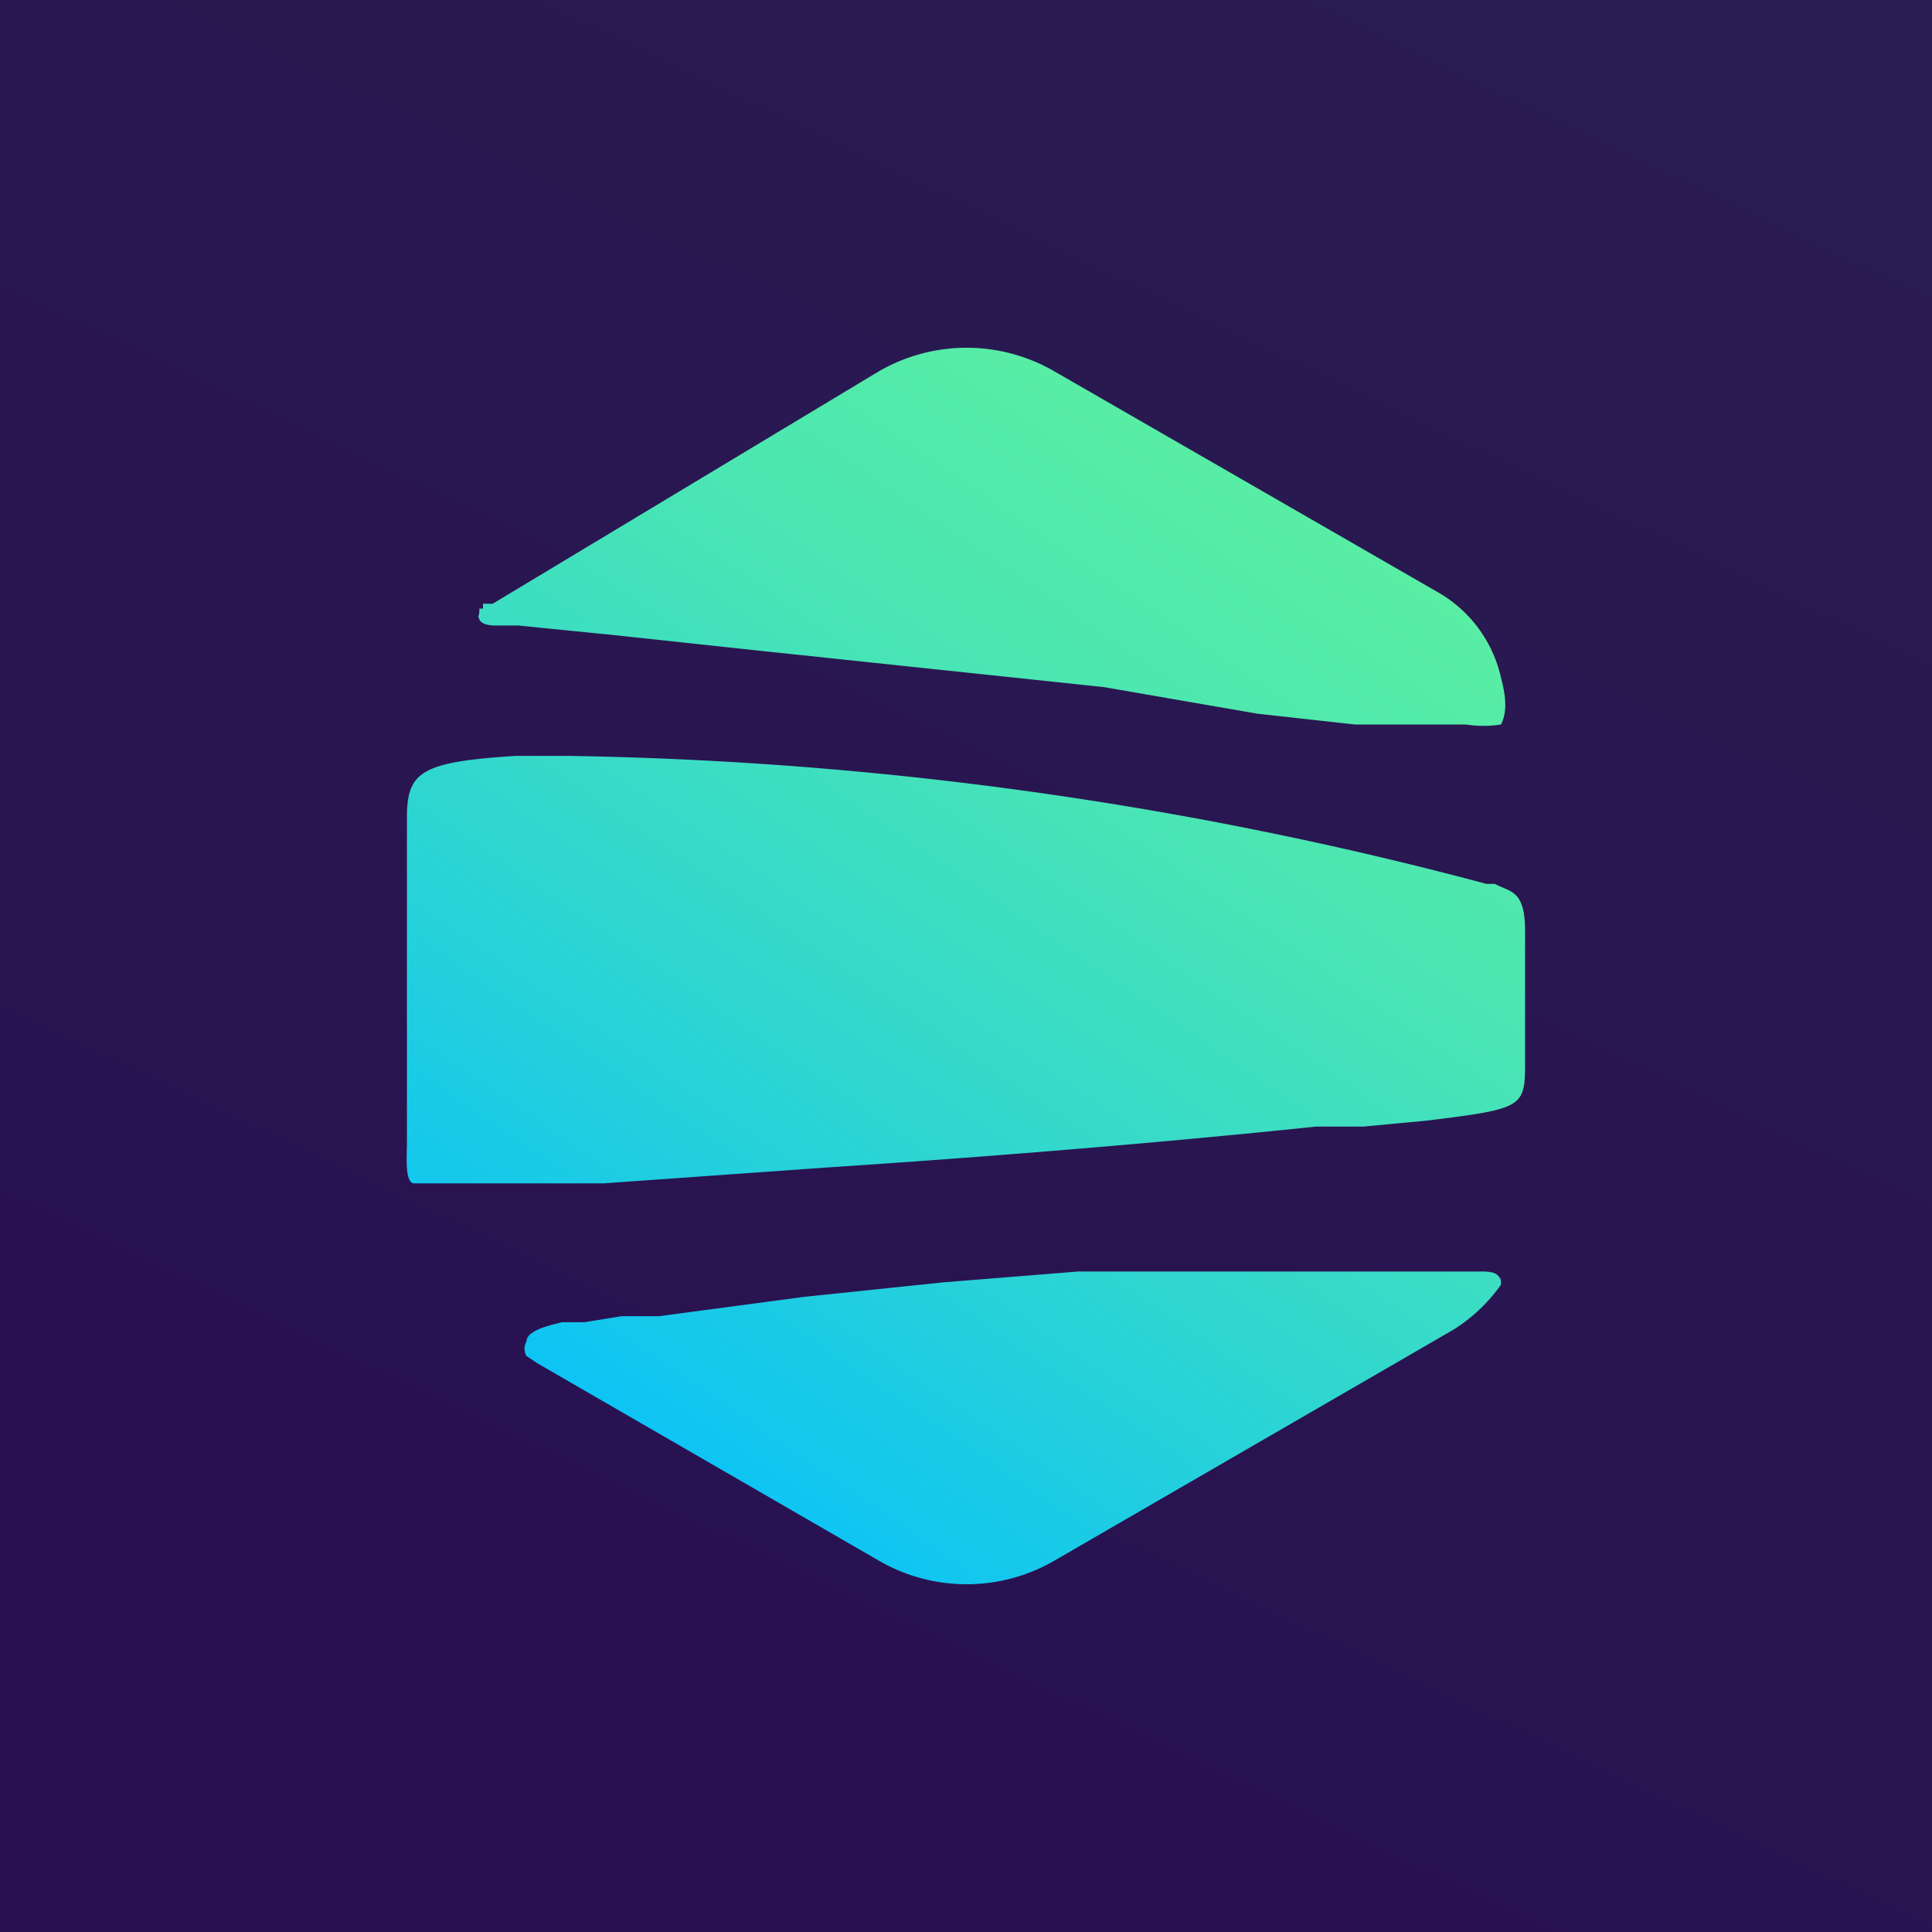 <svg id="레이어_1" data-name="레이어 1" xmlns="http://www.w3.org/2000/svg" xmlns:xlink="http://www.w3.org/1999/xlink" viewBox="0 0 16 16"><defs><style>.cls-1{fill:url(#무제_그라디언트_9);}.cls-2{fill:url(#무제_그라디언트_3);}.cls-3{fill:url(#무제_그라디언트_3-2);}.cls-4{fill:url(#무제_그라디언트_3-3);}</style><linearGradient id="무제_그라디언트_9" x1="4.77" y1="14.76" x2="12.49" y2="-1.42" gradientUnits="userSpaceOnUse"><stop offset="0.02" stop-color="#291051"/><stop offset="1" stop-color="#291d51"/></linearGradient><linearGradient id="무제_그라디언트_3" x1="13.83" y1="2.82" x2="6.47" y2="13.63" gradientUnits="userSpaceOnUse"><stop offset="0.04" stop-color="#5ff19d"/><stop offset="0.21" stop-color="#59eea3"/><stop offset="0.43" stop-color="#49e5b4"/><stop offset="0.68" stop-color="#2fd6d0"/><stop offset="0.96" stop-color="#0ac2f7"/><stop offset="1" stop-color="#04befe"/></linearGradient><linearGradient id="무제_그라디언트_3-2" x1="12.17" y1="1.68" x2="4.8" y2="12.49" xlink:href="#무제_그라디언트_3"/><linearGradient id="무제_그라디언트_3-3" x1="11.22" y1="1.03" x2="3.85" y2="11.85" xlink:href="#무제_그라디언트_3"/></defs><rect class="cls-1" x="-0.05" y="-0.05" width="16.1" height="16.1"/><path class="cls-2" d="M12.43,10.57h0l0,.07,0,0a1.38,1.38,0,0,1-.39.37L8.74,12.92a1.45,1.45,0,0,1-1.47,0L4.45,11.29l-.09-.06h0a.12.12,0,0,1,0-.12c0-.11.28-.15.29-.16l.19,0h0l.31-.05.31,0,1.2-.16,1.15-.12,1.12-.09,1.09,0,1.05,0h1.17c.1,0,.17,0,.19.08A.11.11,0,0,1,12.43,10.57Z"/><path class="cls-3" d="M12.63,7.71V8.78c0,.39,0,.4-.81.5l-.53.05-.22,0-.17,0c-1.35.14-2.71.25-4.07.34L5,9.8l-.84,0H3.78c-.1,0-.27,0-.35,0s-.06-.23-.06-.33V6.77c0-.38.12-.46.9-.51h.44a31.38,31.38,0,0,1,7.6,1.06h0l.07,0h0C12.51,7.39,12.63,7.37,12.63,7.71Z"/><path class="cls-4" d="M12.43,6l0,0a.94.94,0,0,1-.29,0l-.31,0-.61,0-.81-.09L9.14,5.69,7.72,5.54,6.3,5.39,5.09,5.26l-.8-.08-.2,0h0s-.1,0-.12-.05,0,0,0-.09H4L4,5l.08,0L7.27,3.08a1.45,1.45,0,0,1,1.47,0L11.9,4.9a1.09,1.09,0,0,1,.53.71C12.45,5.69,12.5,5.87,12.43,6Z"/></svg>